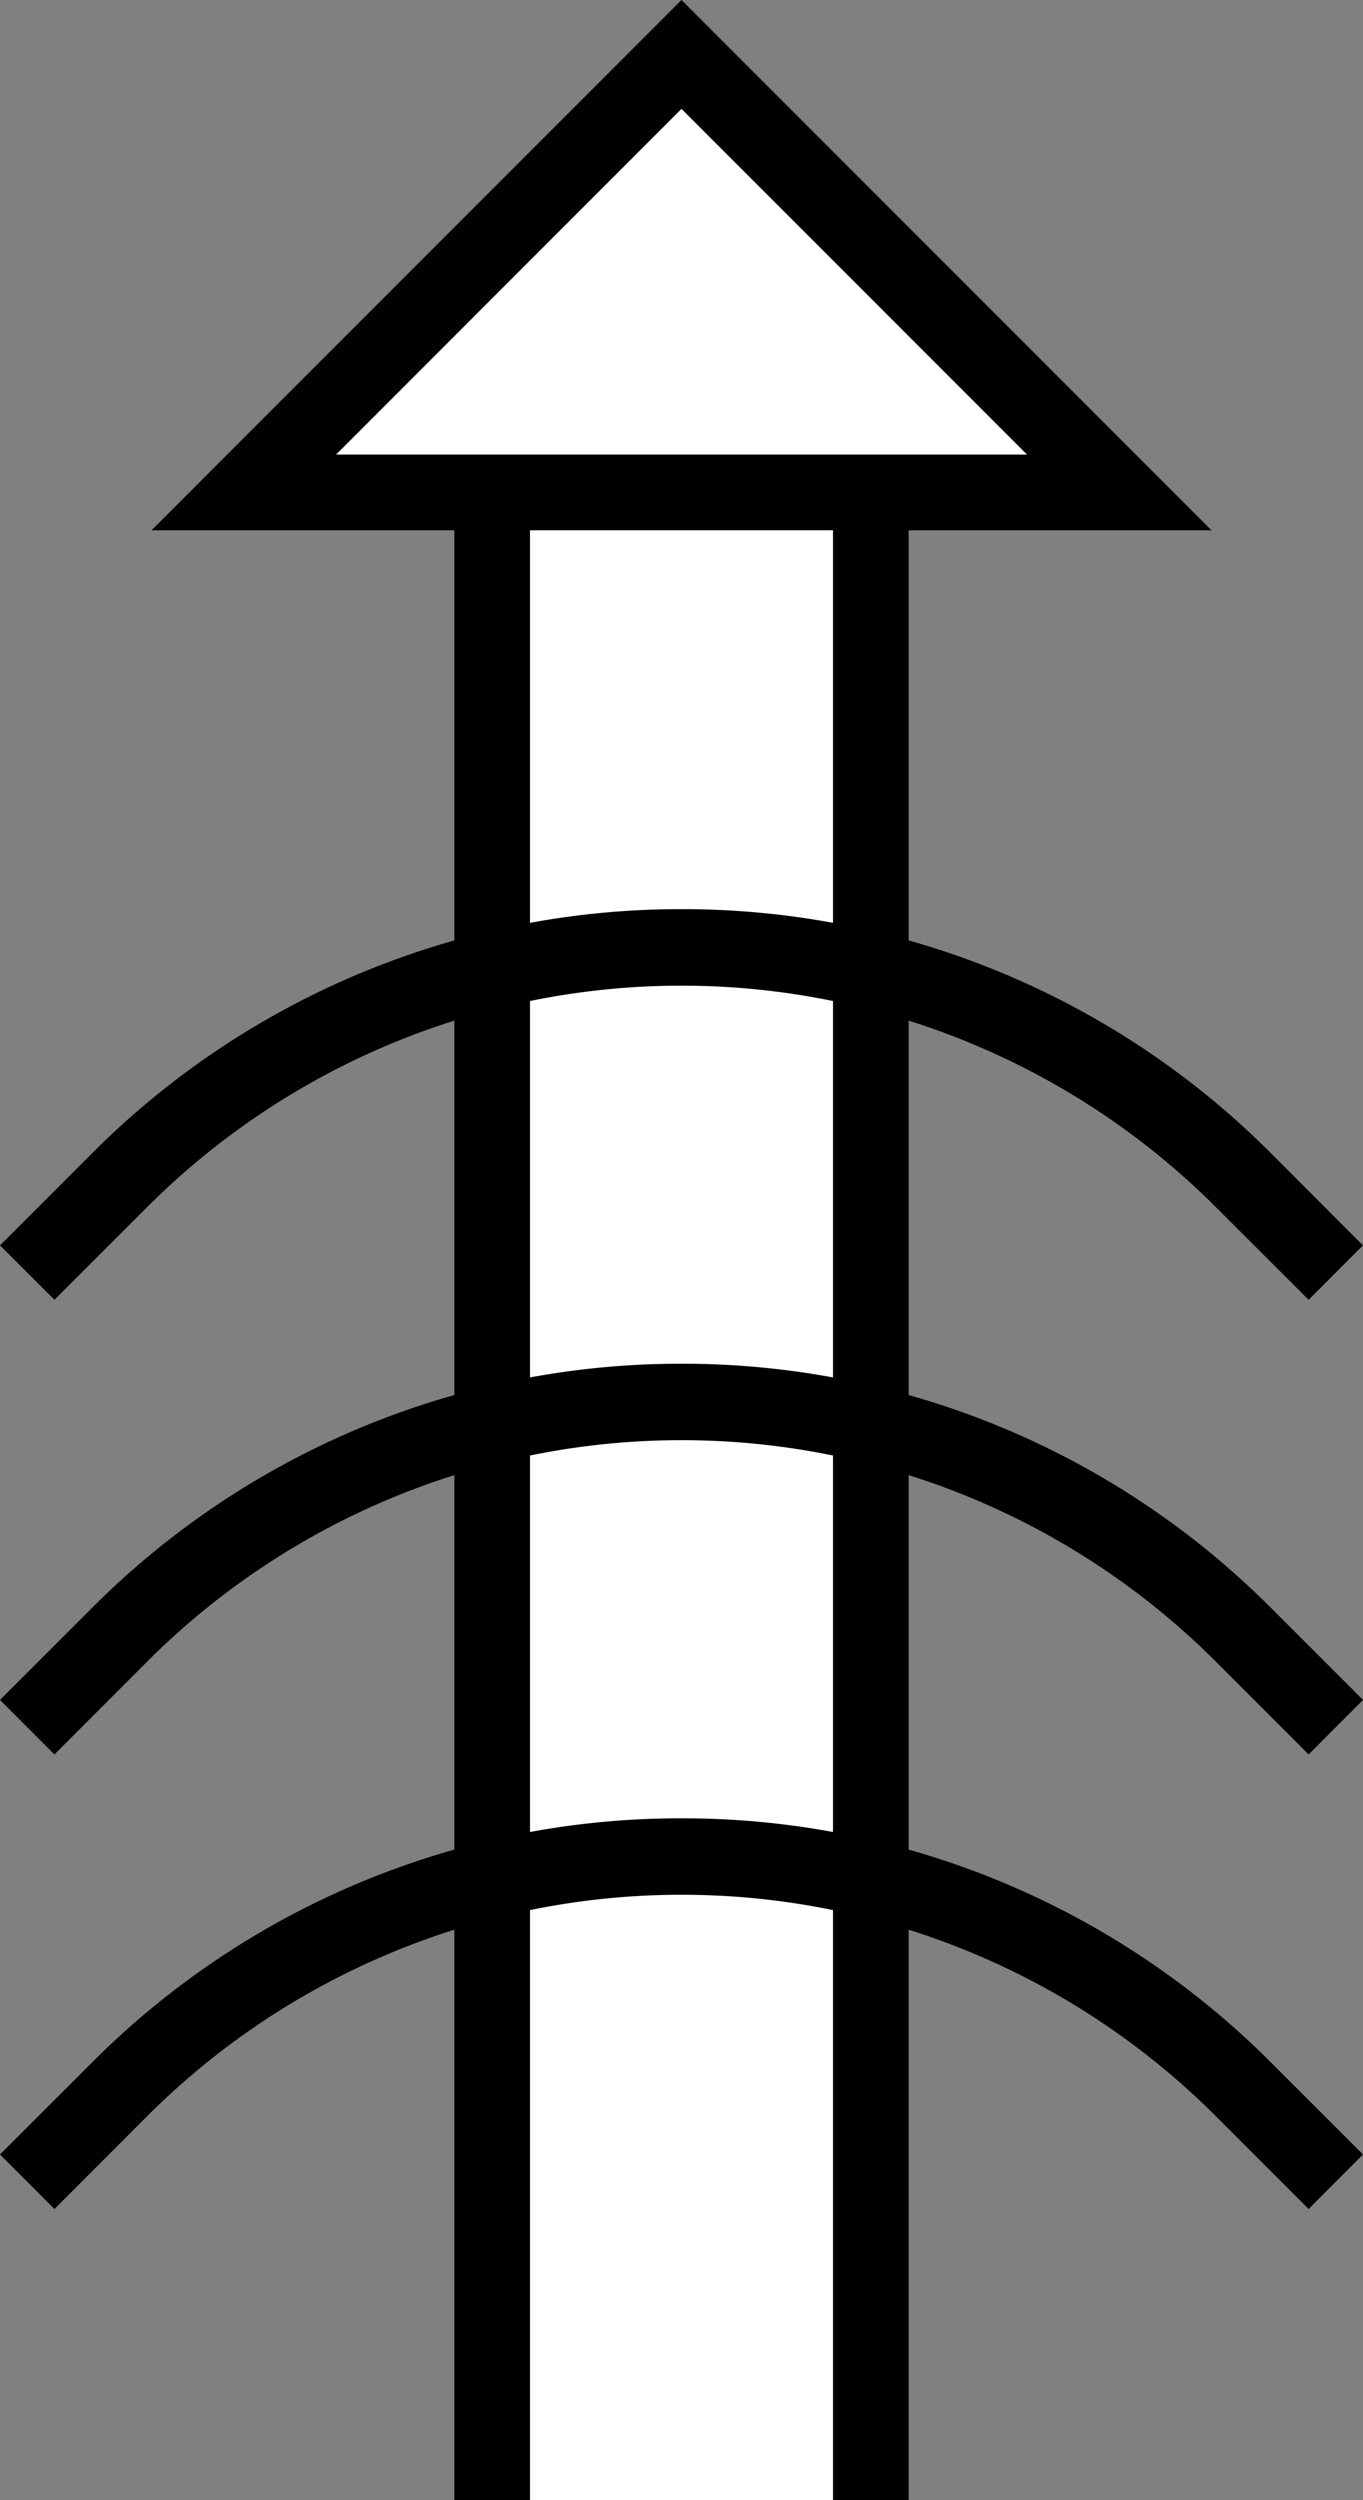 <svg xmlns="http://www.w3.org/2000/svg" version="1.0" width="18" height="33"><rect width="100%" height="100%" fill="#808080" stroke="none"/><path d="M16 7H2l7-7 7 7zM6 7v26h1V7H6zM11 7v26h1V7h-1z"/><path d="M7 7v26h4V7H7z" fill="#fff"/><path d="M9 12a10.97 10.97 0 0 0-7.781 3.219L0 16.438l.719.718 1.219-1.218a9.98 9.98 0 0 1 14.124 0l1.22 1.218.718-.718-1.219-1.22A10.97 10.97 0 0 0 9 12zM9 24a10.97 10.97 0 0 0-7.781 3.219L0 28.437l.719.72 1.219-1.22a9.98 9.98 0 0 1 14.124 0l1.22 1.22.718-.72-1.219-1.218A10.97 10.97 0 0 0 9 24zM9 18a10.97 10.97 0 0 0-7.781 3.219L0 22.437l.719.72 1.219-1.22a9.98 9.98 0 0 1 14.124 0l1.22 1.22.718-.72-1.219-1.218A10.97 10.97 0 0 0 9 18z"/><path d="M4.438 6L9 1.437 13.563 6H4.437z" fill="#fff"/></svg>